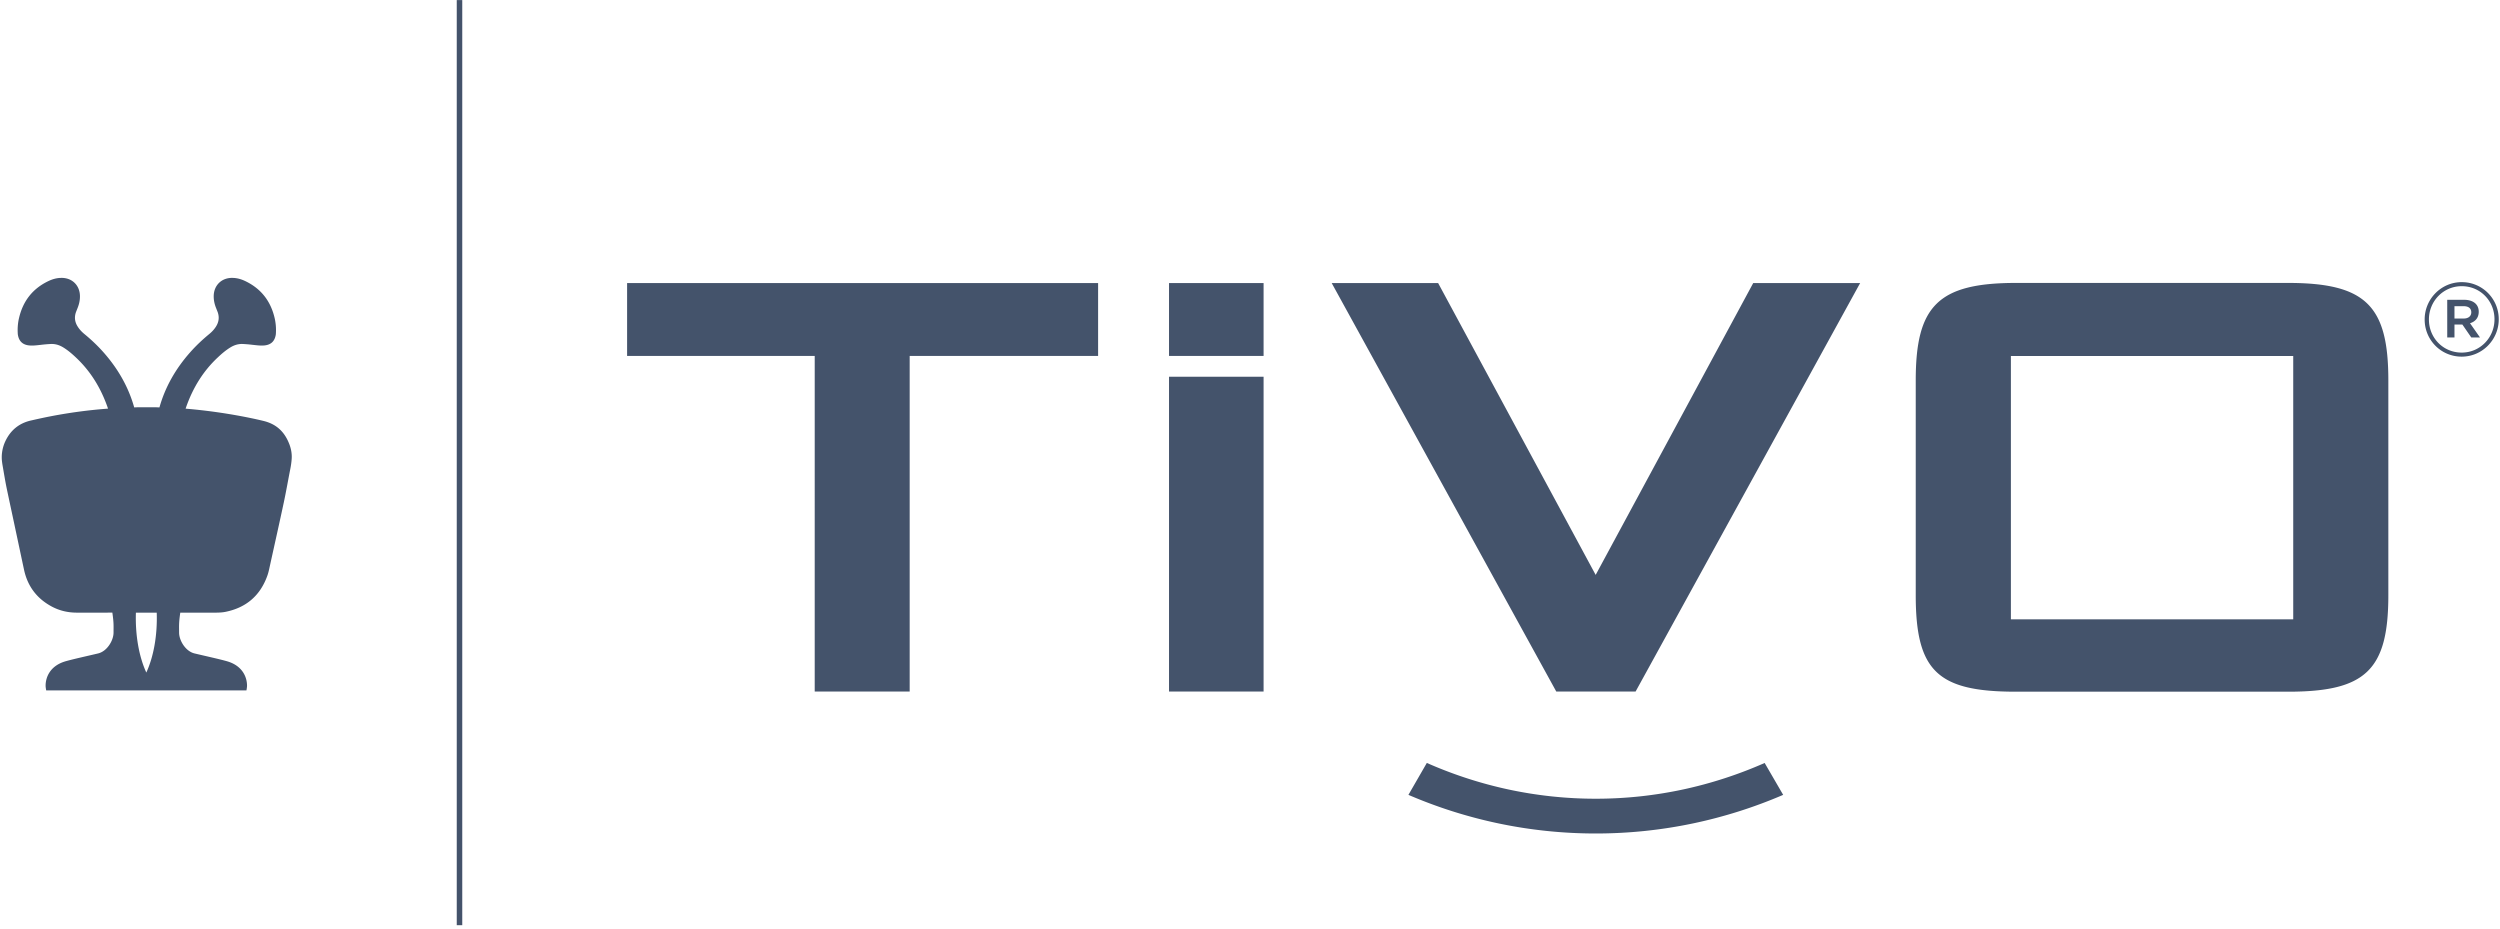 <svg width="681" height="253" viewBox="0 0 681 253" xmlns="http://www.w3.org/2000/svg"><g fill="#44536b" fill-rule="evenodd"><path d="M39.857 183.205c-1.987-4.314-3.031-10.134-2.839-16.317h5.676c.206 6.199-.851 12.003-2.837 16.317zm38.946-62.242c-1.273-3.309-3.462-5.414-6.949-6.281-.524-.127-9.538-2.39-21.293-3.361.055-.166.11-.333.169-.5 1.841-5.199 4.599-9.722 8.62-13.48 1.069-1.01 2.197-1.969 3.453-2.731 1.026-.62 2.129-.959 3.333-.909a36.71 36.71 0 012.665.229c1.061.111 2.112.264 3.19.17 1.747-.161 2.783-1.069 3.105-2.791.051-.229.059-.475.068-.705a14.47 14.47 0 00-.332-3.876c-1.068-4.683-3.707-8.111-8.068-10.18-1.077-.51-2.214-.832-3.419-.849-2.977-.068-5.115 2.019-5.132 4.997-.009 1.137.238 2.205.662 3.249.152.399.314.781.458 1.179.45 1.358.263 2.63-.5 3.835-.493.781-1.112 1.443-1.825 2.027-1.866 1.536-3.622 3.19-5.226 5.006-3.932 4.446-6.783 9.413-8.348 14.988l-.815-.033c-.971-.024-1.935-.002-2.917-.002-.994 0-1.424-.018-2.384.002l-.763.031c-1.565-5.574-4.416-10.54-8.347-14.986-1.604-1.816-3.36-3.47-5.226-5.006-.713-.584-1.332-1.246-1.825-2.027-.763-1.205-.95-2.477-.5-3.835.144-.398.306-.78.458-1.179.424-1.044.671-2.112.662-3.249-.017-2.978-2.155-5.065-5.132-4.997-1.205.017-2.342.339-3.42.849-4.36 2.069-6.999 5.497-8.067 10.18a14.47 14.47 0 00-.332 3.876c.009.23.017.476.068.705.322 1.722 1.358 2.63 3.105 2.791 1.078.094 2.129-.059 3.19-.17a36.71 36.71 0 012.665-.229c1.204-.05 2.307.289 3.333.909 1.256.762 2.384 1.721 3.453 2.731 4.021 3.758 6.779 8.281 8.62 13.48.057.162.111.325.165.487-10.691.805-18.321 2.638-20.941 3.224-3.325.746-5.661 2.693-7.08 5.774a10.343 10.343 0 00-.925 4.469c.017.811.155 1.638.3 2.449.868 5.085.769 4.503 1.84 9.556.924 4.274 3.018 14.181 3.935 18.447.981 4.534 3.544 7.874 7.615 10.031 2.101 1.112 4.346 1.618 6.706 1.626 2.514.017 7.227-.004 9.732-.004.42 2.917.322 3.606.322 5.436 0 2.149-1.751 5.09-4.196 5.677-2.444.587-7.487 1.699-9.12 2.213-4.043 1.273-5.192 4.344-5.192 6.58 0 .438.159 1.268.159 1.268h.003l-.003.005h54.554l-.003-.005h.003s.158-.83.158-1.268c0-2.236-1.148-5.307-5.191-6.58-1.634-.514-6.676-1.626-9.121-2.213-2.444-.587-4.196-3.528-4.196-5.677 0-1.83-.098-2.519.322-5.436v.004c2.506-.009 7.282.033 9.788 0 .843-.008 1.695-.052 2.506-.214 5.734-1.152 9.57-4.509 11.483-10.024.325-.957.511-1.963.73-2.96 1.249-5.661 2.514-11.305 3.723-16.965.632-2.993 1.151-5.99 1.743-8.986.154-.781.323-1.811.382-2.879.073-1.33-.178-2.635-.658-3.893zM124.419 252.016h1.5v-252h-1.5zM547.769 168.704h76.906V96.983h-76.906v71.721zm1.392-91.633h74.11c21.271 0 27.313 6.306 27.313 26.531v58.56c0 20.478-6.308 26.257-27.313 26.257h-74.11c-21.267 0-27.313-5.514-27.313-26.257v-58.56c0-20.225 6.046-26.531 27.313-26.531zM477.572 77.115l-42.913 79.489-42.91-79.489h-28.991l61.174 111.265h21.601l61.166-111.265h-29.127M247.796 188.38h-25.868V96.955h-51.107v-19.84h128.303v19.84h-51.328v91.425M318.441 188.38h25.76v-85.755h-25.76zM318.441 96.955h25.76v-19.84h-25.76zM480.69 207.834c-14.248 6.283-29.772 9.739-46.005 9.739-16.248 0-31.77-3.462-46.018-9.749l-5.014 8.696c15.778 6.785 32.999 10.524 51.032 10.524 18.03 0 35.258-3.739 51.048-10.524l-5.043-8.686M671.09 86.77c1.333 0 2.087-.696 2.087-1.682 0-1.101-.754-1.681-2.087-1.681h-2.493v3.363h2.493zm-4.465-5.102h4.638c2.262 0 3.944 1.101 3.944 3.247 0 1.681-.986 2.725-2.378 3.13l2.725 3.885h-2.377l-2.435-3.537h-2.145v3.537h-1.972V81.668zm12.872 5.334v-.058c0-4.929-3.827-8.987-8.929-8.987-5.045 0-8.929 4.117-8.929 9.045v.058c0 4.928 3.826 8.987 8.929 8.987 5.045 0 8.929-4.117 8.929-9.045zm-19.018.058v-.058c0-5.508 4.464-10.147 10.089-10.147 5.682 0 10.088 4.58 10.088 10.089v.058c0 5.508-4.463 10.147-10.088 10.147-5.682 0-10.089-4.581-10.089-10.089z"/></g></svg>